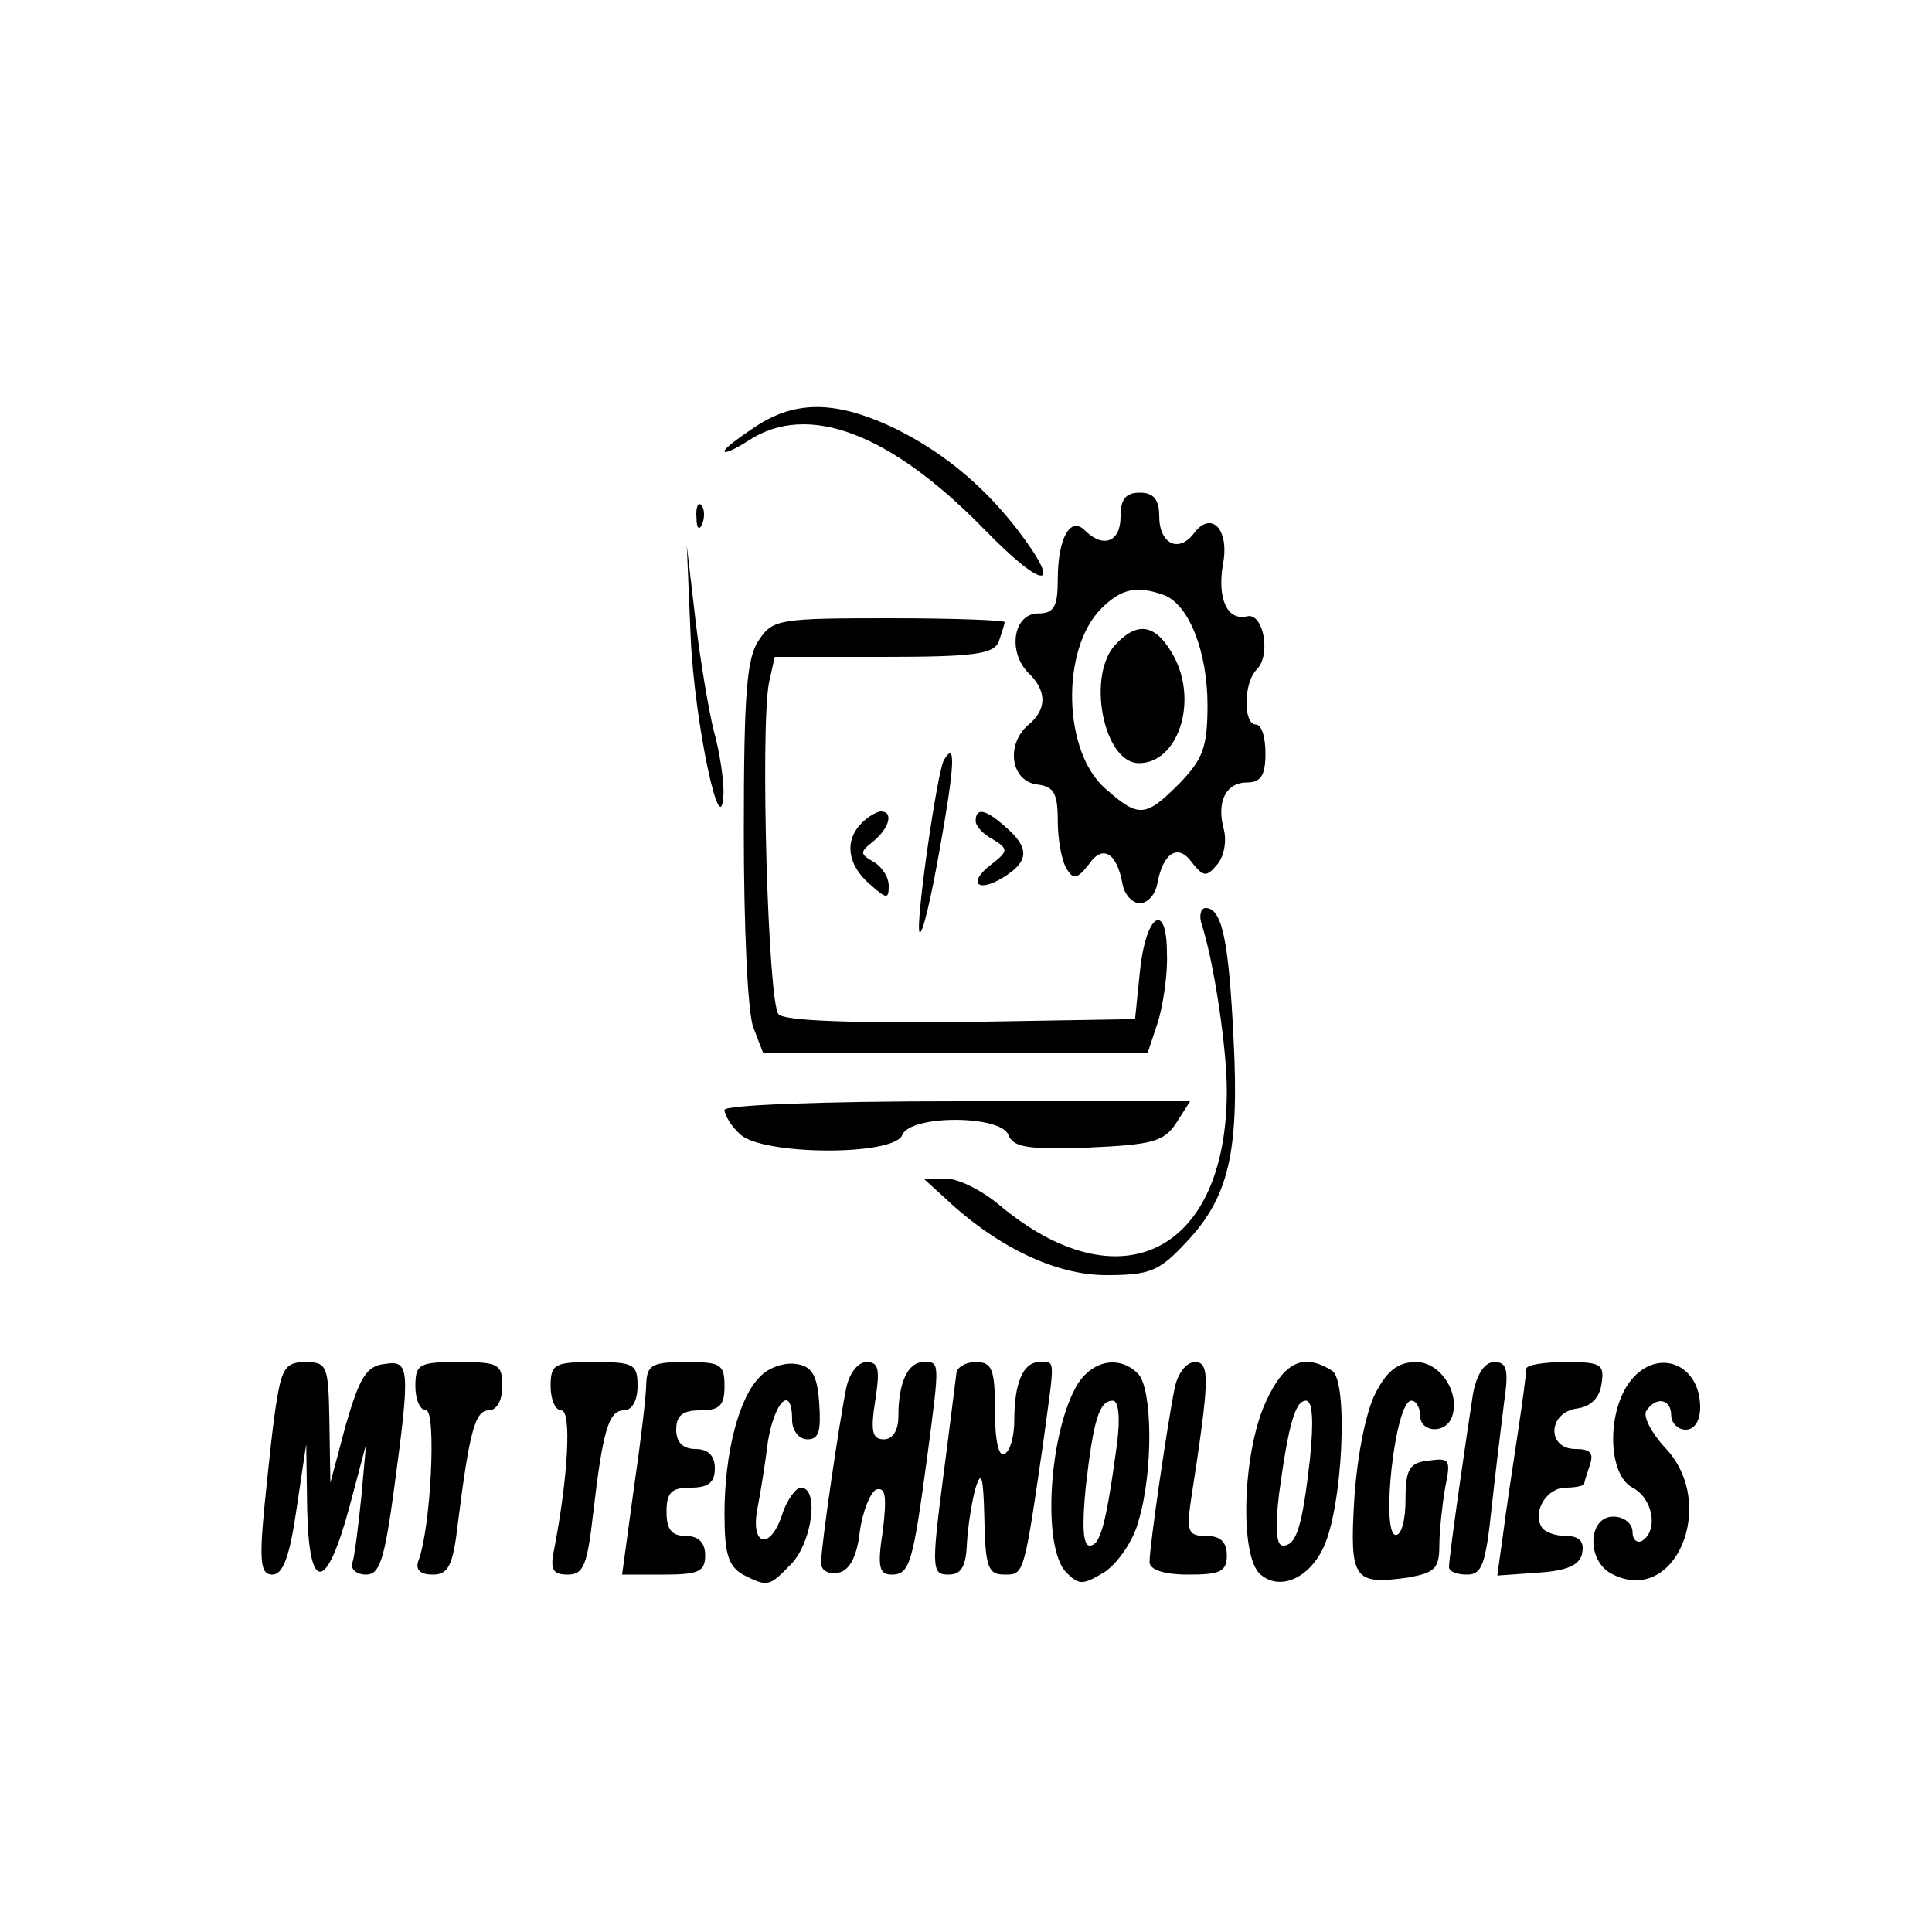 <?xml version="1.0" standalone="no"?>
<!DOCTYPE svg PUBLIC "-//W3C//DTD SVG 20010904//EN"
 "http://www.w3.org/TR/2001/REC-SVG-20010904/DTD/svg10.dtd">
<svg version="1.0" xmlns="http://www.w3.org/2000/svg"
 width="200pt" height="200pt" viewBox="0 0 200 200"
 preserveAspectRatio="xMidYMid meet">

<g transform="translate(0,200) scale(0.1,-0.1)"
fill="#000000" stroke="none">
<path d="M783 1559 c-18 -12 -33 -23 -33 -26 0 -3 11 2 25 11 61 40 146 8 243
-91 63 -65 84 -65 35 -1 -37 48 -82 84 -134 108 -56 25 -96 25 -136 -1z"/>
<path d="M1160 1465 c0 -26 -18 -33 -37 -14 -15 15 -28 -8 -28 -51 0 -28 -4
-35 -20 -35 -26 0 -32 -39 -11 -61 20 -19 20 -38 1 -54 -24 -20 -19 -58 8 -62
18 -2 22 -9 22 -38 0 -19 4 -41 9 -49 7 -12 11 -11 23 4 14 21 29 13 35 -20 2
-11 10 -20 18 -20 8 0 16 9 18 20 6 33 22 42 36 22 12 -15 15 -15 26 -2 7 8
10 24 7 36 -8 29 2 49 24 49 14 0 19 7 19 30 0 17 -4 30 -10 30 -13 0 -13 43
1 57 15 15 7 59 -10 55 -21 -5 -31 19 -25 54 7 36 -12 56 -30 32 -16 -21 -36
-11 -36 18 0 17 -6 24 -20 24 -15 0 -20 -7 -20 -25z m45 -81 c26 -10 45 -59
45 -114 0 -44 -5 -56 -29 -81 -35 -35 -42 -36 -76 -6 -45 38 -47 145 -5 187
21 21 37 24 65 14z"/>
<path d="M1156 1334 c-32 -31 -14 -124 23 -124 40 0 61 62 37 109 -18 34 -37
39 -60 15z"/>
<path d="M721 1464 c0 -11 3 -14 6 -6 3 7 2 16 -1 19 -3 4 -6 -2 -5 -13z"/>
<path d="M715 1340 c4 -89 32 -220 34 -160 0 14 -4 42 -10 63 -5 20 -14 72
-19 115 l-9 77 4 -95z"/>
<path d="M786 1338 c-13 -18 -16 -55 -16 -200 0 -97 4 -188 10 -202 l10 -26
199 0 199 0 11 33 c5 17 10 49 9 70 0 55 -22 41 -28 -19 l-5 -49 -179 -3
c-114 -1 -183 1 -190 8 -11 11 -19 295 -10 343 l6 27 113 0 c94 0 114 3 119
16 3 9 6 18 6 20 0 2 -54 4 -119 4 -113 0 -121 -1 -135 -22z"/>
<path d="M977 1213 c-7 -13 -30 -173 -25 -178 3 -3 12 36 21 87 15 84 17 113
4 91z"/>
<path d="M892 1148 c-18 -18 -15 -43 8 -63 18 -16 20 -16 20 -2 0 9 -7 20 -16
25 -14 8 -14 10 0 21 17 14 21 31 8 31 -4 0 -13 -5 -20 -12z"/>
<path d="M1010 1150 c0 -5 8 -14 18 -19 16 -10 16 -12 -2 -26 -25 -19 -14 -30
13 -13 26 16 27 30 3 51 -21 19 -32 22 -32 7z"/>
<path d="M1244 1043 c13 -40 26 -129 26 -172 0 -168 -111 -223 -236 -118 -18
15 -42 27 -55 27 l-23 0 22 -20 c54 -51 115 -80 167 -80 45 0 55 4 82 33 45
47 56 94 50 211 -5 103 -12 136 -29 136 -5 0 -7 -8 -4 -17z"/>
<path d="M750 851 c0 -5 7 -17 16 -25 22 -22 159 -23 168 -1 8 21 102 21 110
0 5 -13 21 -15 82 -13 67 3 79 6 92 26 l14 22 -241 0 c-142 0 -241 -4 -241 -9z"/>
<path d="M287 553 c-4 -21 -9 -71 -13 -110 -6 -61 -4 -73 8 -73 11 0 18 19 25
68 l10 67 1 -68 c2 -87 20 -85 44 4 l17 64 -5 -55 c-3 -30 -7 -61 -9 -67 -3
-7 4 -13 14 -13 14 0 19 15 29 89 17 126 16 133 -10 129 -19 -2 -26 -15 -40
-63 l-16 -60 -1 63 c-1 58 -2 62 -25 62 -19 0 -24 -6 -29 -37z"/>
<path d="M430 565 c0 -14 5 -25 11 -25 11 0 5 -123 -8 -156 -3 -9 2 -14 15
-14 16 0 21 9 26 53 12 96 18 117 32 117 8 0 14 10 14 25 0 23 -4 25 -45 25
-41 0 -45 -2 -45 -25z"/>
<path d="M570 565 c0 -14 5 -25 11 -25 11 0 7 -69 -7 -142 -5 -23 -2 -28 14
-28 16 0 20 10 26 63 10 86 16 107 32 107 8 0 14 10 14 25 0 23 -4 25 -45 25
-41 0 -45 -2 -45 -25z"/>
<path d="M669 568 c0 -13 -6 -62 -13 -110 l-12 -88 43 0 c36 0 43 3 43 20 0
13 -7 20 -20 20 -15 0 -20 7 -20 25 0 20 5 25 25 25 18 0 25 5 25 20 0 13 -7
20 -20 20 -13 0 -20 7 -20 20 0 15 7 20 25 20 20 0 25 5 25 25 0 23 -4 25 -40
25 -35 0 -40 -3 -41 -22z"/>
<path d="M787 575 c-22 -21 -37 -79 -37 -142 0 -42 4 -54 19 -63 26 -13 27
-13 51 12 21 23 28 78 9 78 -5 0 -15 -13 -20 -30 -13 -36 -32 -29 -25 8 3 15
8 46 11 70 7 42 25 59 25 22 0 -11 7 -20 16 -20 12 0 14 9 12 38 -2 29 -8 38
-24 40 -12 2 -29 -4 -37 -13z"/>
<path d="M876 563 c-7 -34 -26 -163 -26 -181 0 -8 8 -12 18 -10 11 2 19 16 22
42 3 22 11 41 17 44 10 3 11 -8 7 -42 -6 -38 -4 -46 9 -46 19 0 22 12 37 123
13 99 13 97 -4 97 -16 0 -26 -21 -26 -56 0 -15 -6 -24 -15 -24 -12 0 -14 8 -9
40 5 32 4 40 -9 40 -9 0 -18 -12 -21 -27z"/>
<path d="M990 578 c-1 -7 -7 -57 -14 -110 -12 -93 -11 -98 6 -98 13 0 18 8 19
33 1 17 5 43 9 57 6 19 8 11 9 -32 1 -51 4 -58 21 -58 20 0 20 -1 40 137 12
89 13 83 -4 83 -17 0 -26 -22 -26 -60 0 -16 -4 -32 -10 -35 -6 -4 -10 13 -10
44 0 44 -3 51 -20 51 -11 0 -20 -6 -20 -12z"/>
<path d="M1116 568 c-30 -49 -38 -170 -12 -196 13 -13 17 -13 40 1 14 10 30
33 35 54 15 51 14 136 -1 151 -19 19 -46 14 -62 -10z m40 -65 c-11 -81 -17
-103 -28 -103 -7 0 -8 21 -4 61 8 70 14 89 28 89 6 0 8 -18 4 -47z"/>
<path d="M1216 563 c-7 -34 -26 -163 -26 -180 0 -8 15 -13 40 -13 33 0 40 3
40 20 0 14 -7 20 -21 20 -19 0 -21 4 -16 38 19 123 20 142 4 142 -9 0 -18 -12
-21 -27z"/>
<path d="M1310 548 c-24 -53 -27 -160 -5 -178 20 -17 50 -4 65 28 20 42 26
172 9 183 -30 19 -50 9 -69 -33z m46 -59 c-8 -70 -14 -89 -28 -89 -7 0 -8 19
-4 53 10 74 17 97 28 97 7 0 8 -22 4 -61z"/>
<path d="M1424 558 c-10 -19 -19 -65 -22 -109 -5 -84 -1 -90 56 -82 27 5 32 9
32 33 0 15 3 42 6 60 6 29 5 31 -17 28 -20 -2 -24 -9 -24 -40 0 -21 -4 -37
-10 -37 -16 0 -1 139 16 139 5 0 9 -7 9 -15 0 -18 26 -20 33 -2 9 25 -12 57
-37 57 -19 0 -30 -9 -42 -32z"/>
<path d="M1525 558 c-6 -38 -25 -169 -25 -180 0 -5 8 -8 19 -8 15 0 19 11 25
68 4 37 10 86 13 110 5 34 3 42 -10 42 -10 0 -18 -12 -22 -32z"/>
<path d="M1580 583 c0 -5 -4 -35 -9 -68 -5 -33 -12 -79 -15 -103 l-6 -43 42 3
c31 2 44 8 46 21 2 11 -3 17 -17 17 -11 0 -22 4 -25 9 -10 16 5 41 25 41 10 0
19 2 19 4 0 2 3 11 6 20 4 12 0 16 -15 16 -30 0 -29 38 2 42 14 2 23 11 25 26
3 20 -1 22 -37 22 -23 0 -41 -3 -41 -7z"/>
<path d="M1686 568 c-23 -33 -21 -95 4 -108 21 -11 27 -44 10 -55 -5 -3 -10 1
-10 9 0 9 -9 16 -20 16 -26 0 -28 -45 -2 -59 66 -35 111 72 56 130 -14 15 -23
32 -20 38 10 16 26 13 26 -4 0 -8 7 -15 15 -15 9 0 15 9 15 23 0 47 -47 63
-74 25z"/>
</g>
</svg>

